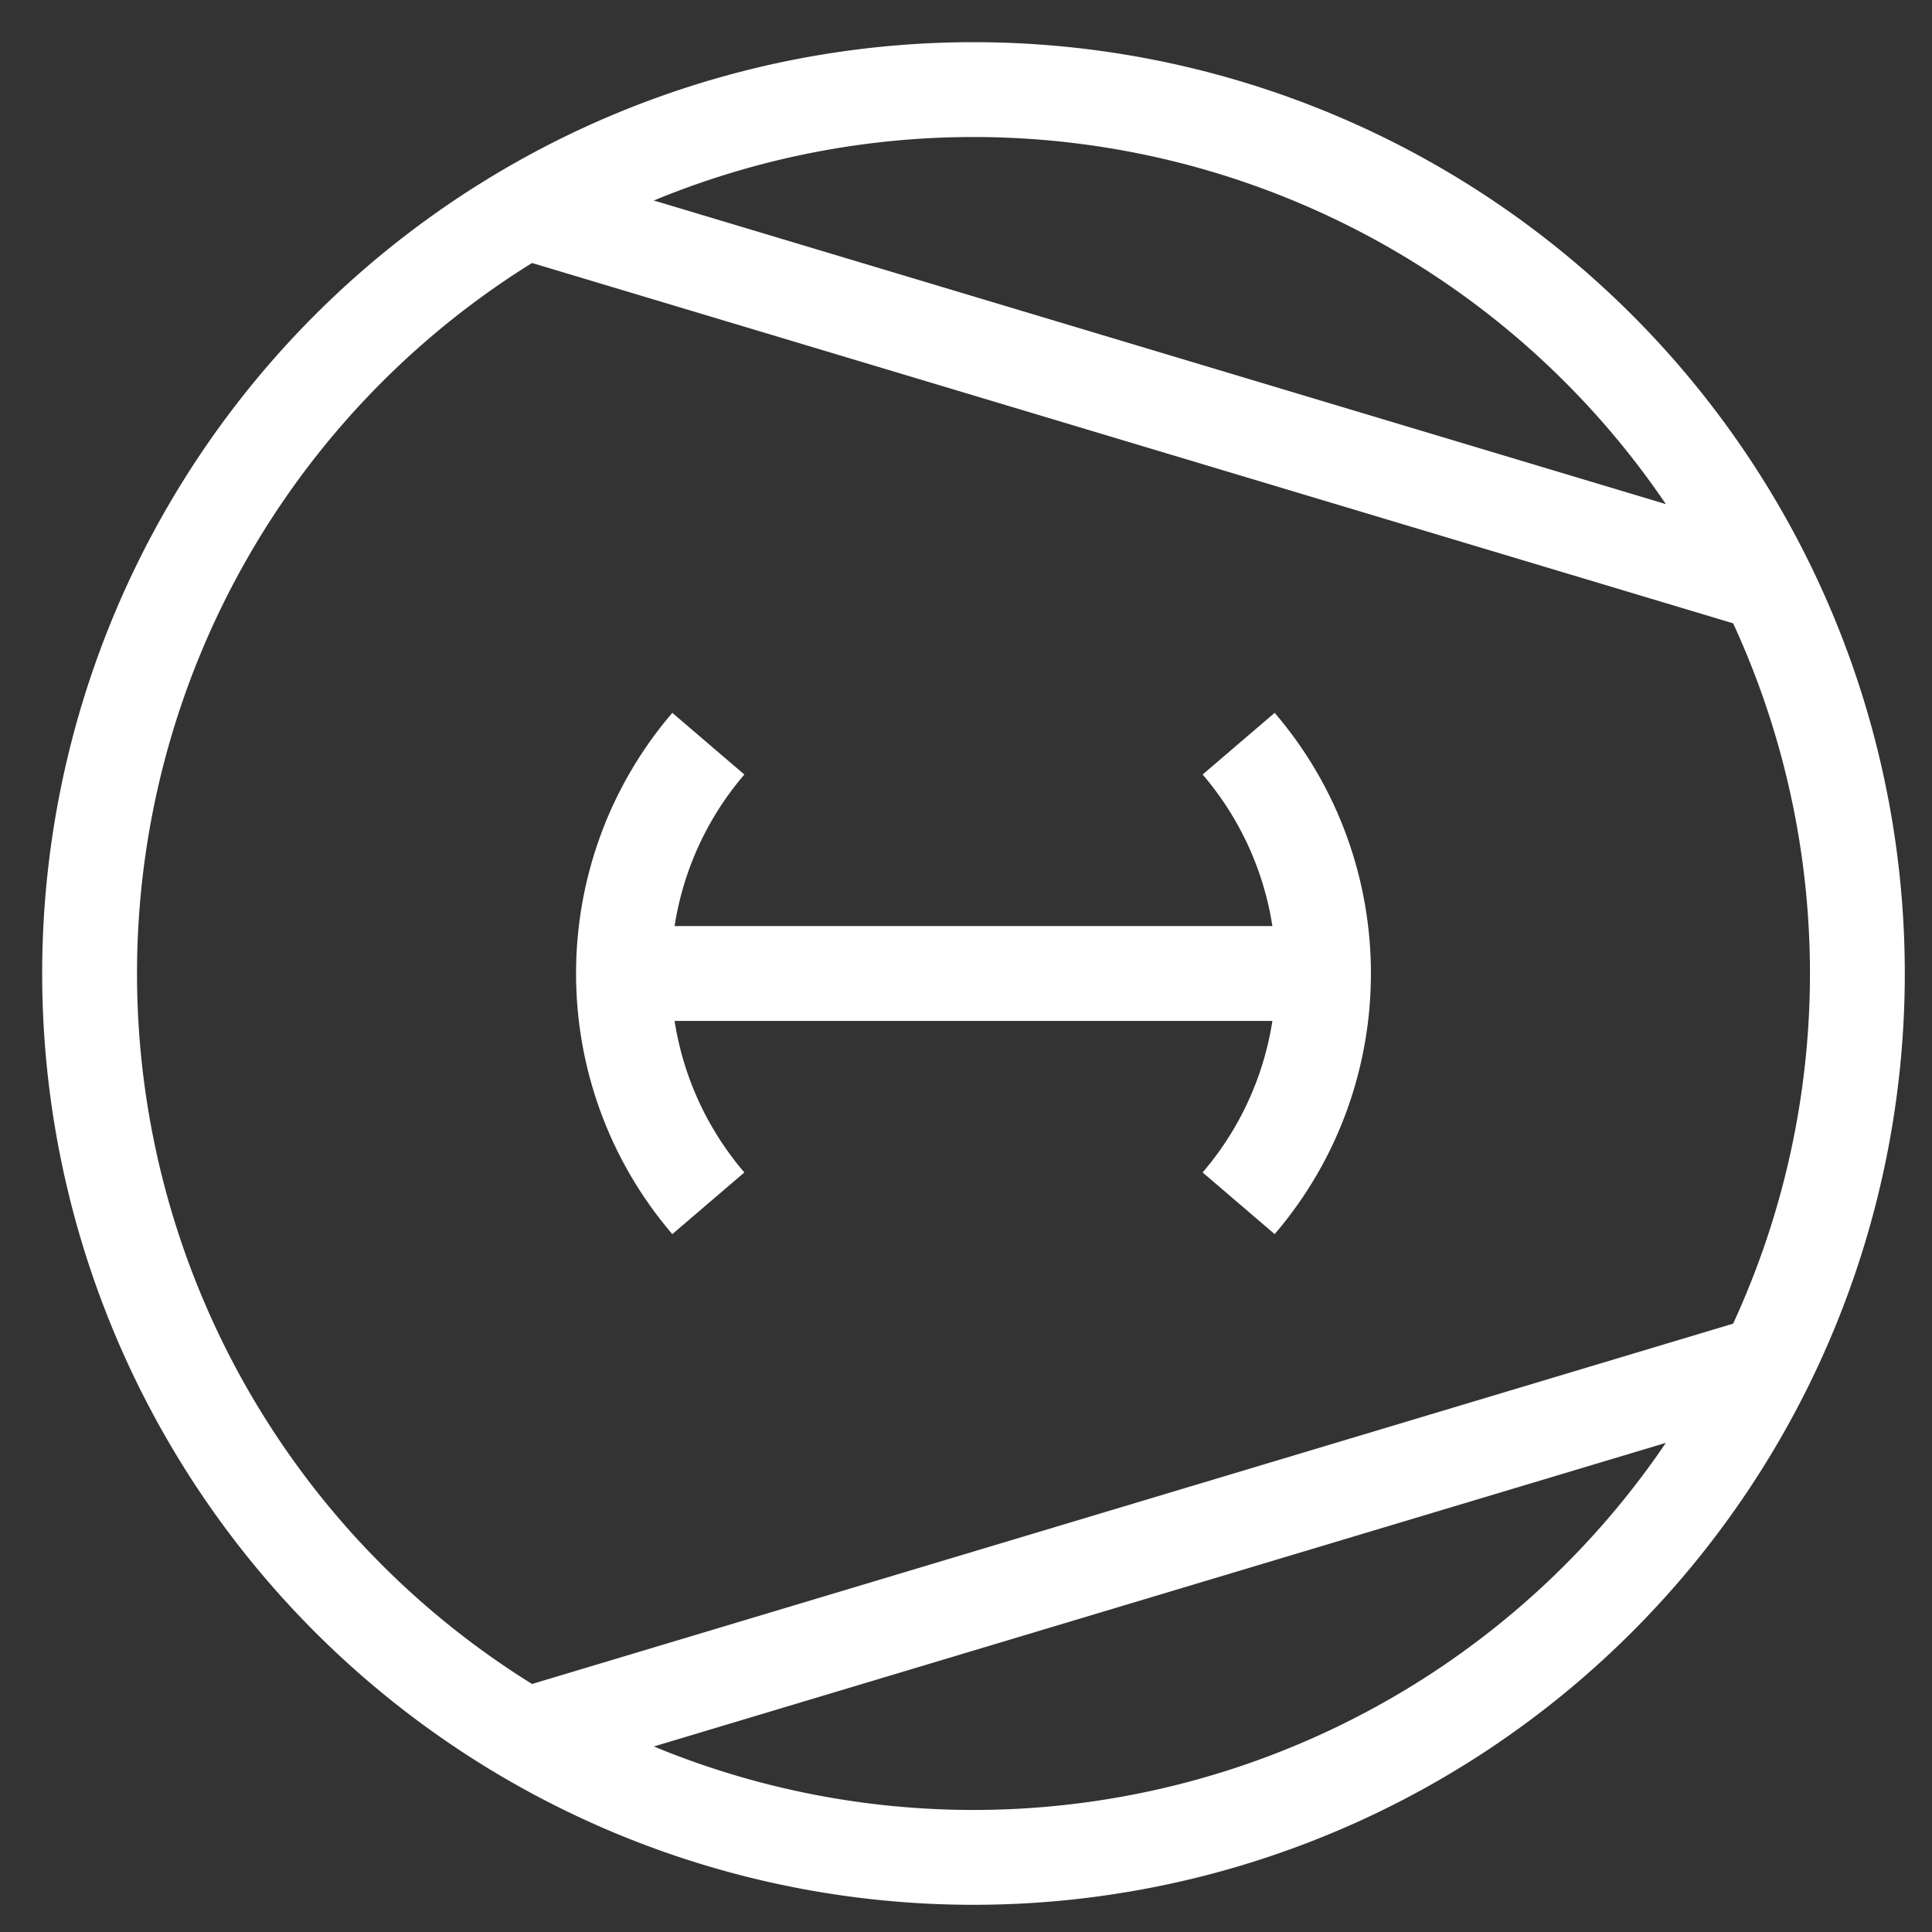 <?xml version="1.0" encoding="UTF-8"?>
<svg width="24" height="24" version="1.1" xmlns="http://www.w3.org/2000/svg" xmlns:cc="http://creativecommons.org/ns#" xmlns:dc="http://purl.org/dc/elements/1.1/" xmlns:rdf="http://www.w3.org/1999/02/22-rdf-syntax-ns#">
 <rect width="100%" height="100%" fill="#333333" stroke="none"/>
 <g transform="matrix(.549 0 0 .549 1.113 1.113)" fill="none" stroke="#fff" stroke-width="2.146">
  <path d="m40 20a20 20 0 0 1-20 20 20 20 0 0 1-20-20 20 20 0 0 1 20-20 20 20 0 0 1 20 20"/>
  <path d="m10 2.8 28 8.4m-28 26 28-8.4m-26-8.8h16m-2-5.2c2.56 2.99 2.56 7.41 0 10.4m-12-10.4c-2.56 2.99-2.56 7.41 0 10.4" pointer-events="all"/>
 </g>
</svg>
